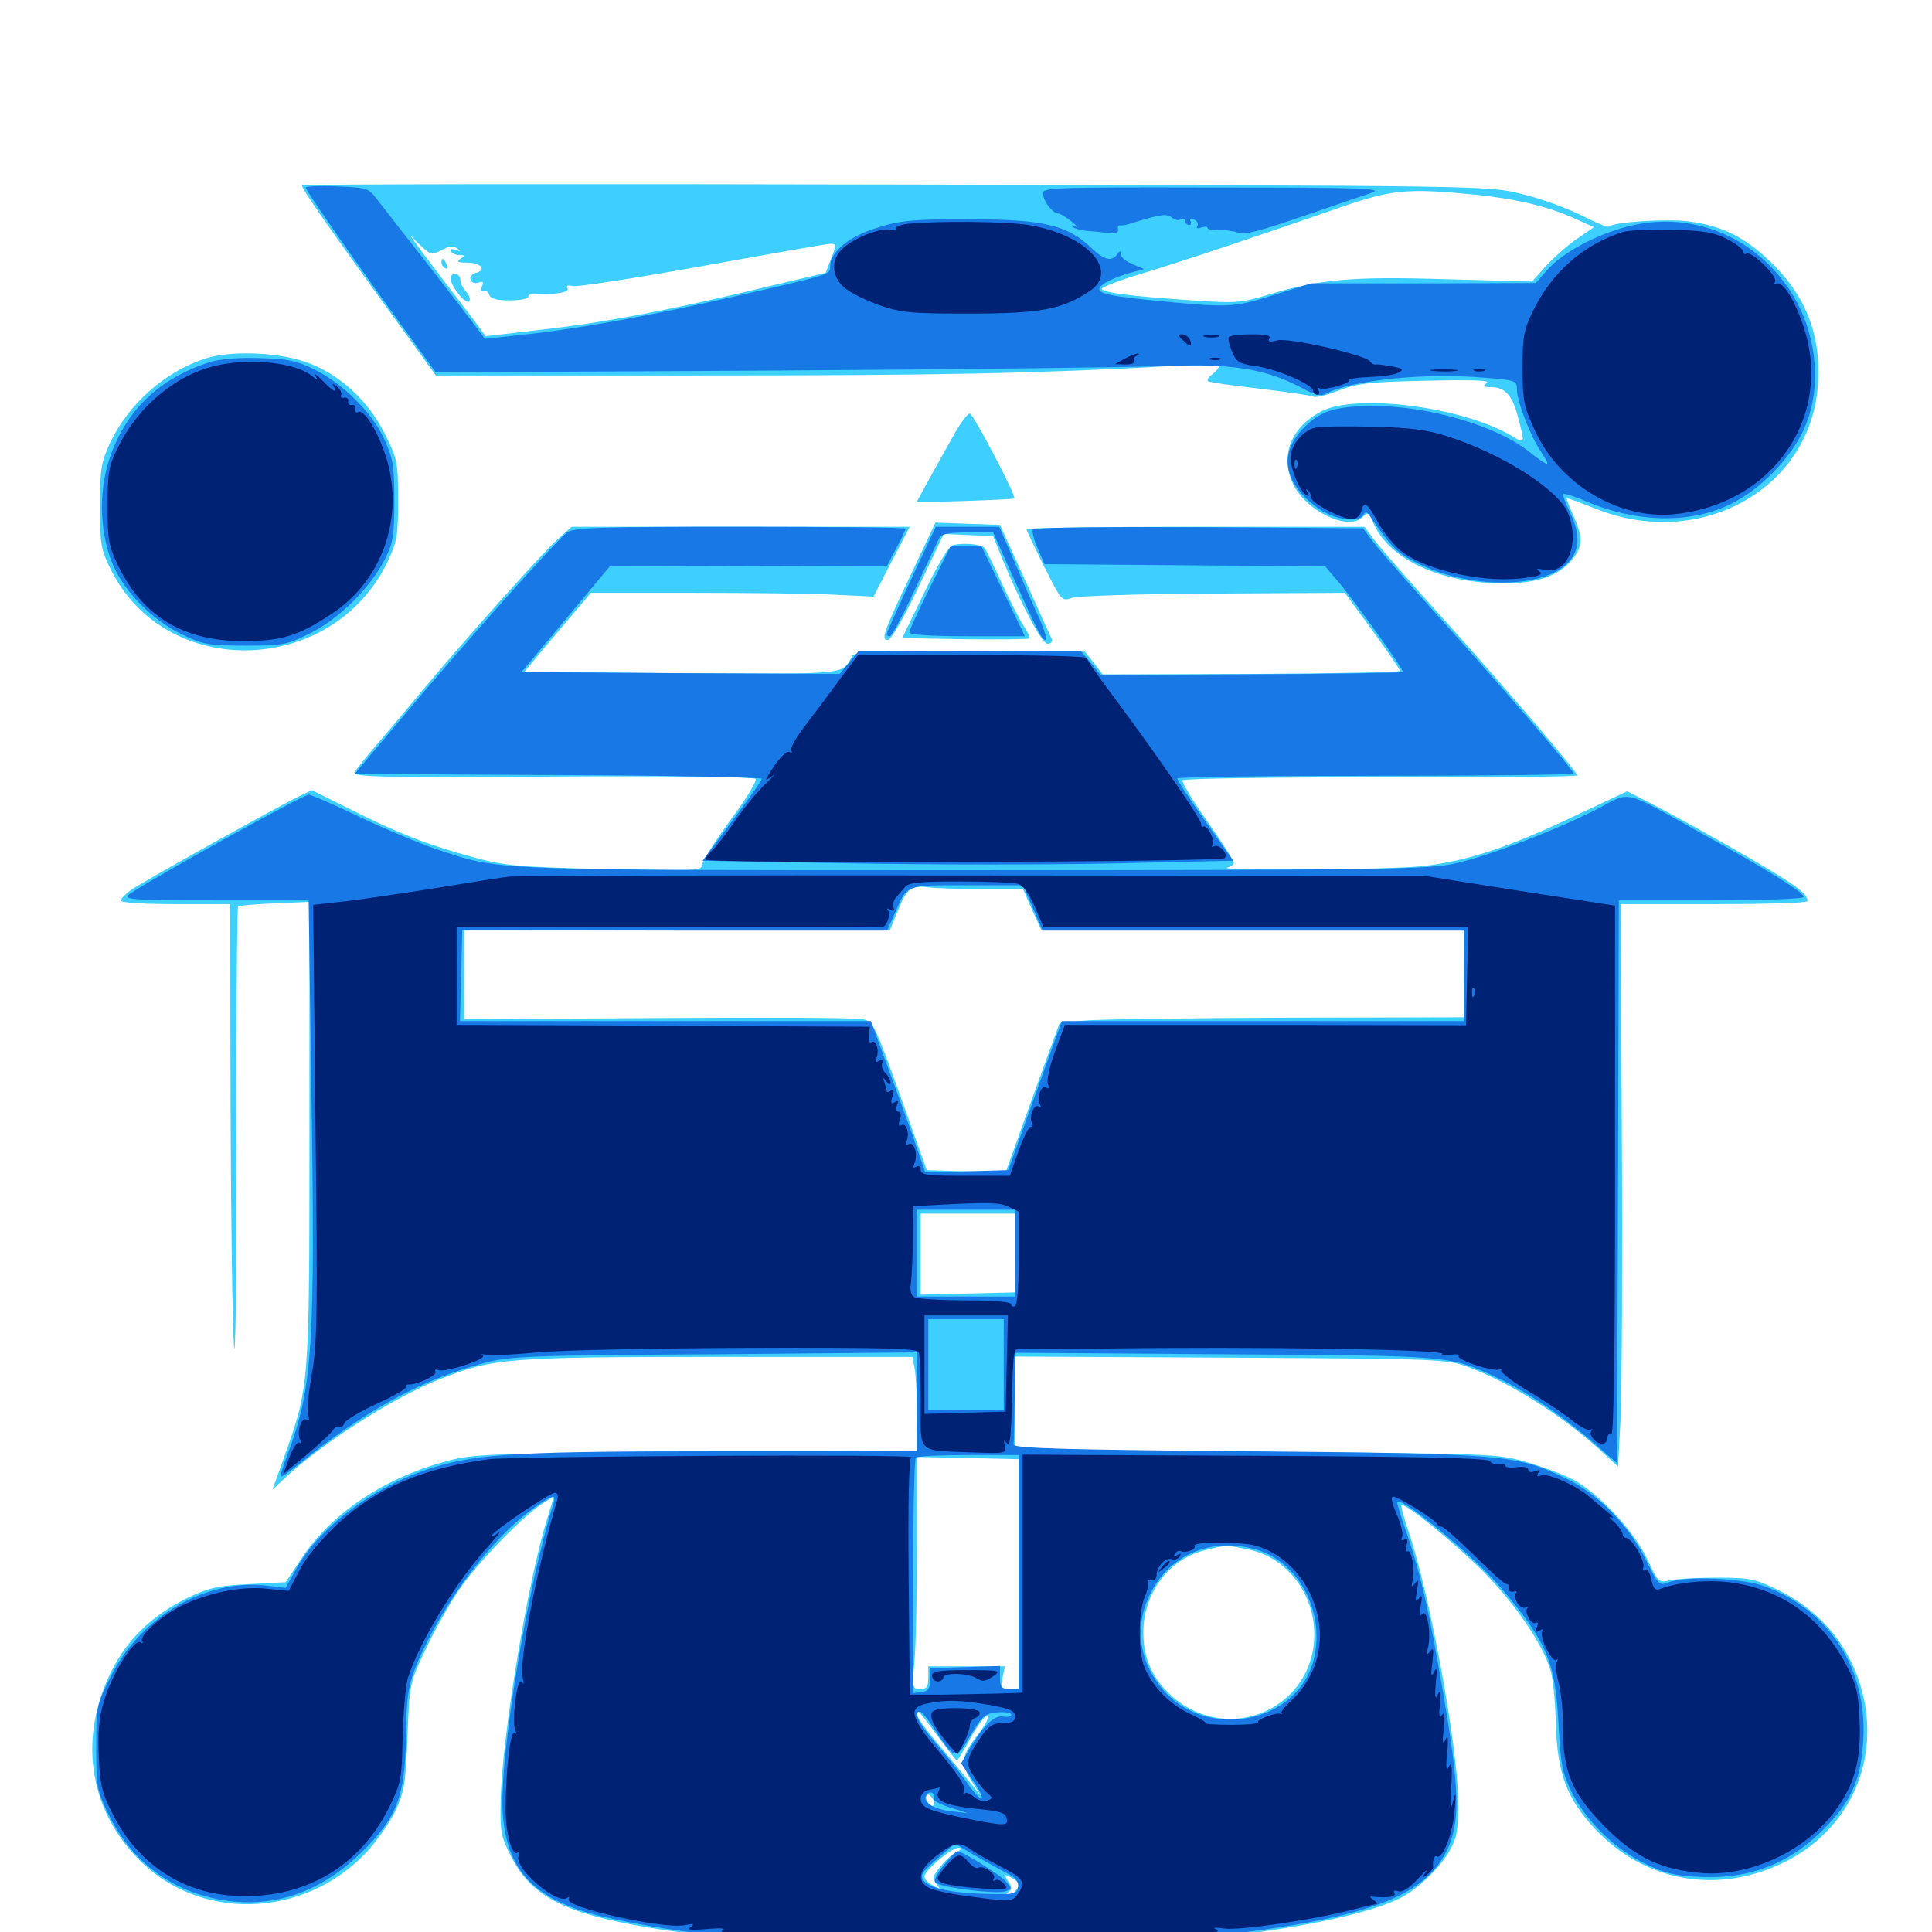 <svg xmlns="http://www.w3.org/2000/svg" viewBox="0 -1000 1000 1000">
	<path fill="#3ccfff" d="M156.25 -904.102C156.25 -901.953 169.922 -882.422 222.461 -809.961L225.586 -805.664H362.305C486.133 -805.664 534.961 -806.641 607.031 -810.547C620.117 -811.328 630.859 -811.133 630.859 -810.352C630.859 -809.57 629.297 -807.617 627.539 -806.25C625.586 -804.883 624.609 -803.32 625.195 -802.734C625.781 -802.148 637.891 -800.391 651.953 -798.828C666.211 -797.07 678.711 -795.312 679.688 -794.727C680.859 -793.945 686.719 -795.508 692.969 -797.852C702.539 -801.562 708.789 -802.344 738.281 -802.93C762.305 -803.516 771.68 -803.125 769.531 -801.758C767.188 -800 767.578 -799.609 771.875 -799.609C778.711 -799.609 782.617 -795.508 785.352 -785.352C789.453 -769.922 789.648 -770.117 782.422 -774.414C756.836 -789.453 702.148 -796.484 683.984 -787.109C668.164 -778.906 662.305 -764.062 669.336 -749.414C675.781 -735.742 697.266 -725.195 704.883 -732.031C708.203 -735.156 708.594 -734.961 710.742 -729.492C718.75 -710.547 745.703 -698.047 778.32 -698.047C796.094 -698.047 807.227 -702.148 814.062 -710.742C819.336 -717.383 819.336 -721.875 814.453 -733.008C812.305 -737.695 810.742 -741.797 810.938 -741.992C811.328 -742.383 817.969 -739.844 825.781 -736.719C880.469 -714.844 937.891 -747.266 941.016 -801.758C942.578 -827.148 934.375 -847.656 915.43 -865.43C902.734 -877.344 891.406 -883.008 874.609 -885.352C863.281 -886.914 834.961 -885.156 832.422 -882.617C832.031 -882.227 825.586 -884.961 818.164 -888.672C810.742 -892.383 796.875 -897.461 787.5 -899.609C770.508 -903.906 769.141 -903.906 463.477 -904.492C294.531 -904.883 156.25 -904.688 156.25 -904.102ZM763.672 -899.219C784.766 -897.07 801.367 -893.164 815.43 -886.719L825 -882.422L816.211 -876.367C811.328 -873.047 804.102 -866.602 800.195 -862.305L792.969 -854.297L748.438 -855.469C700 -857.031 683.008 -855.469 656.445 -847.461C642.188 -843.164 639.258 -842.969 616.992 -844.531C584.961 -846.68 570.312 -848.633 570.312 -850.586C570.312 -851.367 579.297 -854.883 590.43 -858.203C612.305 -864.844 653.125 -878.516 692.383 -892.188C720.312 -901.953 727.93 -902.734 763.672 -899.219ZM223.242 -868.75C224.609 -868.75 227.344 -869.727 229.688 -871.094C232.422 -872.656 234.57 -872.852 236.523 -871.484C238.672 -869.922 238.477 -869.727 235.742 -870.703C233.594 -871.289 232.617 -871.094 233.398 -869.922C233.984 -868.75 236.133 -867.969 237.891 -867.969C240.82 -867.969 240.82 -867.578 238.281 -866.016C236.133 -864.648 236.914 -864.062 241.602 -864.062C248.828 -864.062 252.148 -860.352 246.484 -858.789C244.141 -858.203 242.969 -856.641 243.555 -855.273C243.945 -853.711 245.898 -853.125 247.656 -853.711C250 -854.688 250.391 -854.102 249.414 -851.562C248.633 -849.609 248.828 -848.633 250 -849.414C251.172 -850 252.539 -849.219 253.125 -847.656C253.906 -845.312 257.031 -844.531 263.867 -844.531C269.141 -844.531 273.438 -845.312 273.438 -846.484C273.438 -847.461 275 -848.242 276.953 -848.047C286.719 -847.266 295.117 -848.633 293.75 -850.781C292.773 -852.148 293.75 -852.539 296.484 -851.953C298.828 -851.367 328.906 -856.055 363.672 -862.305C398.242 -868.555 428.125 -873.828 429.883 -873.828C433.008 -873.828 433.008 -873.242 430.273 -866.406L427.344 -858.789L396.875 -851.562C348.438 -839.844 313.867 -833.203 281.445 -829.492L251.367 -825.977L247.266 -831.641C244.922 -834.766 234.961 -847.852 225 -860.938C215.039 -873.828 210.156 -881.055 213.867 -876.758C217.773 -872.461 222.07 -868.945 223.242 -868.75ZM228.516 -864.258C228.516 -863.086 229.297 -861.719 230.469 -861.133C231.641 -860.547 231.836 -861.328 231.25 -862.891C229.883 -866.406 228.516 -866.992 228.516 -864.258ZM233.203 -855.664C233.789 -850.977 241.602 -841.797 242.969 -844.141C243.555 -845.312 242.773 -847.461 241.211 -849.023C239.648 -850.781 238.281 -853.516 238.281 -855.078C238.281 -856.836 237.109 -858.203 235.547 -858.203C233.984 -858.203 233.008 -857.031 233.203 -855.664ZM106.445 -814.453C85.547 -807.812 66.602 -791.016 57.031 -770.898C52.344 -760.742 51.758 -757.422 51.758 -738.086C51.758 -718.555 52.148 -715.625 57.227 -705.469C85.547 -647.852 171.484 -649.805 200.391 -708.789C205.469 -719.531 206.055 -722.266 206.055 -741.016C206.055 -760.352 205.664 -762.5 199.609 -774.609C190.82 -792.773 174.805 -807.227 157.422 -812.891C142.578 -817.773 119.141 -818.555 106.445 -814.453ZM495.312 -777.734C488.086 -765.039 474.609 -740.625 474.609 -740.43C474.609 -739.648 524.414 -741.406 525 -741.992C526.172 -743.164 503.711 -785.938 501.953 -785.938C500.977 -785.938 498.047 -782.227 495.312 -777.734ZM471.875 -703.516C457.031 -672.266 455.859 -668.75 459.57 -668.75C461.133 -668.75 467.773 -680.078 475.391 -696.094L488.477 -723.633L501.367 -723.047L514.062 -722.461L518.359 -711.719C528.516 -687.109 539.258 -666.797 542.188 -666.797C543.945 -666.797 544.922 -667.773 544.336 -669.336C543.75 -670.508 537.5 -684.375 530.469 -700L517.578 -728.32L500.977 -728.906L484.18 -729.492ZM288.672 -720.898C281.055 -714.258 240.039 -668.359 217.578 -641.406C209.961 -632.227 199.609 -619.922 194.531 -614.062C189.453 -608.203 184.57 -601.953 183.594 -600.391C182.227 -597.852 193.945 -597.461 285.547 -598.047C343.945 -598.438 390.039 -597.852 391.016 -596.875C391.992 -595.898 386.523 -586.914 377.93 -575.391C369.922 -564.258 363.281 -553.906 363.281 -552.148C363.281 -549.219 358.594 -549.219 313.086 -550.195C267.773 -551.172 260.938 -551.953 245.117 -556.25C221.289 -562.695 205.859 -568.75 181.836 -580.859L161.328 -591.016L154.492 -587.695C143.945 -582.617 74.023 -543.75 67.969 -539.453C64.844 -537.305 62.5 -534.766 62.5 -533.789C62.5 -532.812 74.609 -532.031 90.82 -532.031H119.141L119.336 -427.148C119.531 -369.336 120.312 -313.672 121.094 -303.516C121.875 -292.969 122.461 -337.695 122.461 -407.422C122.266 -474.805 122.656 -530.273 123.242 -530.859C123.633 -531.25 132.227 -532.031 142.188 -532.422L160.156 -533.203V-414.062C160.156 -282.227 160.156 -282.422 146.875 -245.312L141.016 -228.906L147.266 -234.766C166.016 -252.539 203.516 -276.562 227.148 -285.938C255.273 -297.07 261.914 -297.656 372.07 -297.656H472.266L473.438 -291.602C474.023 -288.281 474.609 -277.344 474.609 -267.188V-249.023L359.961 -248.438C249.219 -247.656 244.531 -247.461 229.883 -243.359C198.047 -234.57 171.094 -216.211 156.055 -193.359L147.852 -181.055L129.102 -180.078C113.086 -179.297 108.398 -178.32 97.266 -173.047C78.906 -164.062 66.016 -151.758 57.617 -134.961C40.82 -100.977 45.703 -65.039 70.508 -38.867C102.148 -5.273 156.641 -6.445 189.453 -41.016C194.922 -46.875 201.758 -56.641 204.688 -62.695C209.375 -72.852 209.961 -77.148 210.938 -101.367C211.914 -128.516 212.109 -128.906 220.117 -145.898C224.609 -155.469 232.227 -169.141 237.109 -176.367C246.289 -190.234 270.312 -215.039 280.664 -221.68L286.719 -225.586L283.203 -213.867C273.242 -182.422 259.766 -100.391 259.18 -68.945C258.789 -51.758 259.18 -49.414 264.648 -38.867C272.07 -24.219 282.812 -16.016 302.344 -9.766C330.469 -0.977 385.156 5.664 459.375 8.984C560.156 13.672 689.453 0.586 725.195 -17.773C733.984 -22.266 746.094 -33.984 750.586 -42.578C754.297 -49.219 754.883 -53.516 754.688 -69.141C754.297 -97.461 740.039 -174.609 729.492 -206.055C726.758 -213.867 725 -220.508 725.391 -220.898C726.953 -222.461 752.344 -201.953 767.773 -186.523C784.18 -169.922 798.242 -149.414 802.539 -135.547C803.711 -131.641 805.078 -119.336 805.273 -108.203C806.055 -82.031 810.742 -69.531 825.195 -53.711C850.977 -25.977 888.867 -19.141 923.242 -35.938C954.688 -51.367 971.094 -83.398 965.43 -117.188C960.742 -143.75 945.117 -164.648 920.898 -176.758C908.398 -182.812 906.055 -183.398 888.672 -183.398C878.516 -183.398 867.578 -182.812 864.258 -182.031C858.594 -180.664 858.203 -181.055 852.734 -192.773C845.898 -207.422 827.93 -226.562 814.648 -233.984C809.375 -236.719 798.047 -241.016 789.648 -243.359C774.805 -247.656 770.898 -247.656 650 -248.438L525.391 -249.023V-273.438V-297.852L637.305 -297.266C747.266 -296.68 749.219 -296.484 760.547 -292.188C782.031 -284.18 809.57 -266.602 829.102 -248.633L837.5 -240.82L838.867 -266.797C839.453 -281.055 839.844 -346.68 839.453 -412.5L838.867 -532.031H887.305C913.867 -532.031 935.547 -532.617 935.547 -533.594C935.547 -536.523 932.227 -539.648 921.875 -546.094C909.766 -553.906 867.383 -577.734 852.148 -585.352L842.188 -590.43L816.016 -578.125C780.469 -561.133 758.398 -553.906 734.961 -551.562C716.211 -549.805 628.516 -549.219 635.352 -550.977C637.109 -551.367 638.672 -552.539 638.672 -553.516C638.672 -554.492 632.422 -564.062 624.805 -575C617.188 -585.742 611.523 -595.312 612.109 -596.094C612.695 -597.07 658.789 -597.656 714.844 -597.656C770.703 -597.461 816.406 -598.047 816.406 -598.633C816.406 -600.391 781.25 -641.602 748.828 -677.734C731.641 -696.68 715.234 -715.625 711.914 -719.727L706.25 -727.344H618.75C570.703 -727.344 531.25 -726.758 531.25 -726.172C531.25 -725.586 535.352 -716.992 540.43 -706.836C549.219 -689.258 549.609 -688.672 554.492 -690.43C557.031 -691.602 590.039 -692.578 627.734 -692.773L696.094 -693.164L710.352 -673.633C718.164 -662.891 724.609 -653.516 724.609 -652.734C724.609 -652.148 690.039 -651.367 647.656 -651.172L570.703 -650.977L566.211 -656.836L561.523 -662.695L502.148 -663.086C454.102 -663.281 442.383 -662.695 441.211 -660.547C435.352 -650.586 441.211 -651.172 352.93 -651.562L271.289 -652.148L288.477 -672.656L305.859 -693.164H358.398C387.5 -693.164 420.312 -692.773 431.641 -692.188L452.148 -691.211L461.523 -709.375L470.898 -727.344H383.398H295.898ZM584.57 -550.195C606.25 -550.391 588.477 -550.586 544.922 -550.586C501.367 -550.586 483.594 -550.391 505.469 -550.195C527.148 -549.805 562.695 -549.805 584.57 -550.195ZM508.203 -539.844H529.492L534.18 -529.102L539.062 -518.359H648.438H757.812V-495.898V-473.438L665.625 -473.242C614.844 -473.047 567.578 -472.461 560.742 -471.68L548.438 -470.508L534.375 -431.836L520.508 -393.164L500.195 -393.75L479.688 -394.336L466.016 -432.812C452.539 -470.117 451.953 -471.484 446.289 -472.461C443.164 -473.242 395.312 -473.438 340.234 -473.047L240.234 -472.461V-495.508V-518.359H350.391H460.547L464.844 -528.906C469.336 -540.234 471.875 -541.992 481.25 -540.625C484.375 -540.234 496.484 -539.844 508.203 -539.844ZM525.391 -351.562V-331.055L500.977 -330.469L476.562 -329.883V-350.977V-371.875H500.977H525.391ZM527.344 -185.156V-125.781H522.461C518.164 -125.781 517.773 -126.367 518.945 -131.641L520.117 -137.5H500.195H480.469V-131.641C480.469 -126.953 479.688 -125.781 476.367 -125.781C472.266 -125.781 472.07 -126.367 473.242 -139.062C474.023 -146.289 474.609 -173.242 474.609 -199.023V-245.898L500.977 -245.312L527.344 -244.727ZM646.68 -197.852C666.016 -193.75 680.273 -175.195 680.273 -154.102C680.273 -116.016 636.523 -96.484 607.227 -121.484C596.875 -130.469 591.797 -141.211 591.797 -155.078C591.797 -175 604.492 -192.383 622.461 -197.266C634.375 -200.391 634.57 -200.391 646.68 -197.852ZM485.352 -101.367C490.625 -94.336 494.922 -88.672 495.312 -88.672C495.703 -88.672 498.828 -93.945 502.344 -100.391C505.859 -106.836 509.961 -112.109 511.133 -112.109C512.5 -112.109 510.547 -108.203 507.031 -103.32C497.266 -90.82 496.875 -87.891 502.734 -78.32L508.008 -70.117L502.539 -76.758C499.609 -80.469 491.992 -89.453 485.938 -96.875C475.977 -108.594 472.656 -114.062 475.391 -114.062C475.781 -114.062 480.273 -108.398 485.352 -101.367ZM483.203 -68.164C483.789 -66.602 483.398 -65.234 482.617 -65.234C481.641 -65.234 480.469 -66.602 479.688 -68.164C479.102 -69.727 479.492 -71.094 480.273 -71.094C481.25 -71.094 482.422 -69.727 483.203 -68.164ZM518.555 -59.375C520.117 -56.836 513.672 -56.836 509.766 -59.375C507.422 -60.938 508.008 -61.328 512.109 -61.328C515.039 -61.328 517.969 -60.547 518.555 -59.375ZM495.117 -41.406C492.969 -40.43 489.062 -36.914 486.719 -33.789C482.617 -28.906 482.422 -27.539 484.766 -24.805C487.109 -21.875 486.914 -21.875 483.008 -24.023C480.469 -25.195 478.516 -27.344 478.516 -28.711C478.516 -31.836 492.383 -43.555 496.094 -43.555C498.047 -43.555 497.852 -42.773 495.117 -41.406ZM527.344 -24.609C527.344 -22.266 523.047 -18.359 520.703 -18.359C519.531 -18.359 519.922 -19.336 521.484 -20.312C524.023 -21.875 524.023 -22.852 521.875 -26.172C519.531 -30.078 519.727 -30.078 523.438 -28.125C525.586 -26.953 527.344 -25.391 527.344 -24.609ZM493.555 -717.969C491.211 -717.578 485.938 -708.984 478.516 -693.555L466.992 -669.727L499.414 -669.141C517.188 -668.945 532.227 -669.141 532.812 -669.531C533.203 -670.117 532.031 -672.852 529.883 -675.977C527.93 -678.906 522.852 -688.867 518.555 -698.047C514.453 -707.227 510.352 -715.43 509.57 -716.406C507.812 -718.359 499.219 -719.141 493.555 -717.969Z"/>
	<path fill="#1878e5" d="M158.203 -902.93C158.203 -901.562 183.398 -865.234 208.984 -830.078L225.586 -807.227L401.367 -808.203C498.047 -808.789 589.648 -809.961 605.078 -810.547C636.914 -811.914 655.078 -808.984 672.656 -799.805C680.469 -795.508 683.789 -794.727 686.523 -796.289C699.023 -803.125 737.5 -807.227 768.164 -804.492C784.375 -803.32 785.156 -802.93 785.156 -798.438C785.156 -792.188 792.188 -774.023 798.047 -765.43C803.125 -757.812 801.953 -758.008 790.625 -766.797C774.023 -779.688 739.844 -789.648 711.914 -789.844C692.383 -789.844 684.375 -787.695 676.172 -779.883C661.523 -766.211 663.672 -750.391 682.031 -737.109C690.43 -730.859 703.711 -729.102 705.859 -733.789C706.641 -735.352 707.617 -735.156 709.375 -732.422C720.703 -716.016 723.242 -713.672 734.766 -708.008C757.227 -697.07 787.891 -695.312 804.883 -703.906C817.188 -710.352 819.727 -720.898 812.305 -735.352C810.156 -739.844 808.789 -743.75 809.18 -744.336C809.766 -744.727 815.43 -742.969 821.68 -740.234C847.656 -729.297 875.586 -728.906 896.094 -739.258C910.352 -746.289 925.586 -761.523 932.617 -775.586C943.75 -797.266 941.016 -827.734 926.367 -849.805C908.789 -876.172 879.688 -889.258 849.023 -884.18C830.859 -881.055 809.375 -870.312 800.391 -859.766L794.922 -853.516L736.914 -853.32H678.711L659.18 -847.266C638.086 -840.625 636.133 -840.625 594.531 -844.727C569.727 -847.266 565.43 -848.828 571.289 -853.125C573.438 -854.688 579.102 -857.031 583.594 -858.398L592.188 -860.742L586.133 -863.281C582.812 -864.648 580.078 -866.992 580.078 -868.359C580.078 -870.117 579.492 -870.312 578.516 -868.75C575.586 -864.258 571.68 -865.234 564.648 -871.875C552.344 -883.594 539.844 -886.523 500.977 -886.523C472.07 -886.523 466.016 -885.938 453.711 -882.031C439.258 -877.539 429.688 -869.531 429.688 -862.109C429.688 -857.812 430.078 -858.008 380.859 -846.68C337.5 -836.719 299.805 -829.883 272.461 -826.953L250.977 -824.609L247.07 -829.883C244.922 -832.812 233.008 -848.242 220.703 -864.062C208.398 -879.883 196.484 -895.117 194.336 -897.852C190.82 -902.539 189.062 -902.93 174.414 -903.516C165.43 -903.906 158.203 -903.516 158.203 -902.93ZM539.844 -899.805C540.039 -895.703 544.922 -889.453 547.852 -889.453C548.828 -889.453 551.953 -887.5 554.688 -885.352C557.422 -883.203 558.203 -882.031 556.641 -882.812C555.078 -883.594 554.297 -883.594 555.078 -882.617C555.859 -881.836 559.375 -880.859 562.891 -880.469C566.406 -880.273 571.484 -879.688 574.219 -879.297C577.344 -878.906 578.906 -879.688 578.711 -881.055C578.32 -882.422 578.711 -883.398 579.688 -883.398C580.469 -883.203 581.641 -883.398 582.617 -883.594C583.398 -883.789 584.57 -884.18 585.547 -884.375C586.328 -884.766 590.625 -885.938 595.312 -887.305C601.758 -889.062 604.492 -889.062 606.445 -887.5C608.008 -886.133 610.156 -885.742 611.328 -886.523C612.305 -887.109 613.281 -886.719 613.281 -885.742C613.281 -884.57 614.258 -883.594 615.43 -883.594C616.406 -883.594 616.797 -884.375 616.211 -885.547C615.625 -886.719 616.406 -886.914 617.969 -886.328C619.727 -885.742 620.508 -884.18 619.727 -883.008C618.945 -881.836 619.727 -881.445 621.68 -882.227C623.633 -882.812 625 -882.812 625 -882.031C625 -881.25 627.93 -880.859 631.25 -880.859C634.766 -881.055 639.258 -880.273 641.016 -879.492C643.359 -878.125 652.93 -880.664 673.242 -887.695C689.062 -893.164 705.664 -898.828 709.961 -900.195C716.602 -902.539 705.469 -902.93 628.711 -902.93C545.508 -903.125 539.453 -902.93 539.844 -899.805ZM108.398 -812.5C82.031 -803.906 65.039 -787.5 56.641 -762.5C50.586 -744.336 51.758 -721.289 59.57 -705.273C66.406 -691.406 80.469 -677.93 95.312 -671.094C105.078 -666.406 108.789 -665.82 126.953 -665.82C146.289 -665.82 148.438 -666.211 160.547 -672.266C175.391 -679.492 191.992 -696.094 199.414 -710.938C203.516 -719.141 204.102 -723.242 204.102 -741.016C204.102 -759.18 203.32 -762.891 198.828 -772.852C192.383 -786.719 177.539 -801.367 162.695 -808.789C153.125 -813.477 148.633 -814.258 133.789 -814.648C123.242 -815.039 113.086 -814.062 108.398 -812.5ZM293.555 -724.414C288.281 -720.703 238.867 -665.234 207.422 -627.734L183.594 -599.414L289.062 -598.828C347.07 -598.633 394.531 -597.656 394.336 -596.875C394.336 -596.094 387.5 -586.328 378.906 -575L363.672 -554.492L440.82 -553.125C483.203 -552.344 545.117 -552.344 578.125 -553.125L638.281 -554.492L623.828 -575C615.82 -586.328 609.375 -596.094 609.375 -597.07C609.375 -597.852 655.469 -598.438 711.914 -598.438C768.359 -598.438 814.453 -599.023 814.453 -599.609C814.453 -601.367 777.344 -644.531 744.922 -680.469C728.906 -698.242 713.477 -715.82 710.547 -719.727L705.469 -726.562L620.508 -727.148C573.828 -727.344 535.156 -726.953 534.57 -725.977C533.984 -725 535.156 -720.508 537.109 -716.211L540.625 -708.008L613.281 -707.422L685.938 -706.836L692.578 -699.023C701.562 -688.477 726.953 -652.93 726.172 -652.148C725.781 -651.758 690.43 -651.172 647.656 -650.977L569.727 -650.586L564.648 -656.836L559.57 -662.891H501.953H444.336L439.453 -657.031L434.57 -651.172L352.344 -651.562L269.922 -652.148L292.773 -679.492L315.625 -706.836L387.305 -707.031L459.18 -707.227L463.867 -716.211C466.602 -721.094 468.75 -725.781 468.75 -726.367C468.75 -726.953 430.273 -727.344 383.203 -727.344C310.156 -727.344 297.07 -726.953 293.555 -724.414ZM476.367 -710.352C464.844 -685.742 458.984 -672.656 458.984 -671.68C458.984 -671.094 459.766 -670.703 460.547 -670.703C461.523 -670.703 467.383 -681.445 473.438 -694.727C479.688 -707.812 485.352 -719.922 486.133 -721.484C487.305 -723.633 491.211 -724.414 500.781 -724.414H514.062L523.242 -703.906C536.914 -673.633 539.258 -668.75 541.211 -668.75C542.188 -668.75 540.625 -673.828 537.891 -680.078C534.961 -686.133 529.297 -699.414 525 -709.375L517.188 -727.344H500.781H484.375ZM481.445 -696.094C475.586 -684.375 470.703 -673.828 470.703 -672.656C470.703 -671.484 481.641 -670.703 500.586 -670.703H530.469L519.141 -694.141L507.812 -717.578H500H492.188ZM113.281 -564.062C89.062 -550.586 67.969 -538.281 66.406 -536.719C64.062 -534.375 69.922 -533.984 111.719 -533.984H159.766L161.133 -438.867C163.281 -303.32 161.914 -281.641 148.633 -246.68C146.484 -241.016 144.922 -236.133 145.312 -235.742C145.703 -235.352 150.781 -238.867 156.445 -243.555C190.43 -270.703 218.359 -285.938 250 -294.336C263.672 -298.047 272.266 -298.438 369.727 -299.023L474.609 -300V-274.414V-248.828H374.609C270.312 -248.828 248.438 -247.656 225.586 -240.82C195.312 -231.836 166.211 -210.547 153.711 -188.672L147.852 -178.125L139.648 -179.102C107.617 -183.594 72.852 -163.672 57.227 -132.031C50 -117.578 49.805 -116.602 49.805 -95.508C49.805 -75 50.195 -73.242 56.25 -60.742C68.359 -36.133 89.062 -20.703 116.016 -16.406C142.383 -12.305 166.602 -20.898 187.695 -41.797C205.664 -59.57 209.57 -70.117 210.156 -101.367C210.352 -125.977 211.719 -131.445 221.68 -151.367C235.547 -178.711 258.203 -207.031 276.758 -219.727C286.133 -226.367 287.891 -226.758 286.523 -221.875C273.047 -179.492 258.594 -91.211 260.156 -62.305C261.914 -31.641 276.953 -16.016 312.695 -7.812C389.648 10.156 534.57 13.867 637.695 0.977C709.57 -8.008 737.109 -18.75 748.828 -41.992C755.859 -56.445 755.664 -73.047 747.07 -123.047C739.844 -166.016 734.961 -187.109 727.344 -208.594C724.805 -216.016 722.852 -222.461 723.242 -222.656C725.781 -225.195 763.477 -193.945 776.758 -178.32C800.391 -150.586 805.078 -139.844 806.641 -108.203C807.812 -86.719 808.594 -82.422 813.477 -72.461C820.898 -57.617 835.547 -43.164 851.172 -35.547C861.328 -30.469 866.602 -29.102 879.688 -28.516C906.641 -27.148 928.32 -36.133 946.875 -56.25C958.984 -69.336 963.477 -80.469 964.453 -99.805C966.406 -135.938 947.266 -166.016 914.062 -178.711C902.344 -183.203 872.461 -184.57 863.281 -180.859C858.789 -179.102 858.203 -179.883 851.953 -192.578C843.359 -210.156 827.148 -226.758 810.547 -234.766C784.766 -247.07 779.492 -247.656 645.508 -248.828C550.391 -249.609 524.414 -250.391 524.609 -252.344C524.805 -253.516 525 -264.844 525.195 -277.344L525.391 -299.805L634.375 -299.023C751.953 -298.242 749.805 -298.438 774.414 -287.109C789.062 -280.469 808.398 -267.383 824.219 -253.711L836.914 -242.773L837.5 -388.281L837.891 -533.984H885.742C913.281 -533.984 933.594 -534.766 933.594 -535.742C933.594 -538.086 915.82 -549.219 880.859 -568.555C839.258 -591.797 844.531 -590.625 826.758 -581.25C804.492 -569.922 768.945 -556.25 751.562 -552.734C738.281 -550 708.789 -549.609 502.539 -549.609C248.438 -549.609 260.156 -549.219 225.586 -560.547C216.992 -563.477 199.219 -570.898 186.133 -577.148C172.852 -583.594 160.938 -588.672 159.766 -588.672C158.398 -588.672 137.5 -577.539 113.281 -564.062ZM534.57 -530.078L539.648 -518.359H648.828H757.812V-494.922V-471.484H653.711H549.609L535.742 -433.008L521.875 -394.336L500.391 -393.75L478.906 -393.164L475 -404.492C473.047 -410.742 466.602 -428.32 460.938 -443.75L450.781 -471.484H344.336H238.086L238.672 -494.922L239.258 -518.555L349.219 -518.359H459.18L463.281 -527.539C469.727 -542.383 468.164 -541.797 500.391 -541.797H529.492ZM525.391 -351.367V-328.906H500H474.609V-351.367V-373.828H500H525.391ZM519.531 -293.75V-270.312H500H480.469V-293.75V-317.188H500H519.531ZM527.344 -186.328V-125.781H522.461C518.359 -125.781 517.578 -126.758 517.578 -131.641V-137.695L499.609 -137.109L481.641 -136.523L481.445 -130.664C481.445 -126.172 480.469 -124.609 477.148 -124.219L472.656 -123.633V-183.984C472.656 -217.188 473.242 -244.922 474.023 -245.508C474.609 -246.289 486.914 -246.875 501.367 -246.875H527.344ZM650.586 -197.852C673.242 -191.016 686.719 -163.672 679.492 -139.258C669.531 -106.445 621.68 -99.219 600.195 -127.539C588.477 -142.773 587.305 -161.328 596.875 -177.93C607.617 -196.484 628.711 -204.297 650.586 -197.852ZM483.984 -104.492C494.141 -88.867 494.922 -88.867 502.344 -101.758C508.398 -111.914 509.766 -113.086 516.211 -113.672C520.117 -114.062 523.438 -113.477 523.438 -112.5C523.438 -111.523 521.484 -111.133 519.141 -111.523C514.453 -112.305 508.789 -106.641 500.977 -93.359L497.461 -87.305L503.711 -78.125C507.227 -73.242 508.984 -69.141 508.008 -69.141C506.836 -69.141 503.32 -73.047 500.195 -77.734C496.875 -82.422 489.844 -91.406 484.375 -97.656C475.195 -108.398 472.461 -114.062 476.172 -114.062C477.148 -114.062 480.664 -109.766 483.984 -104.492ZM483.398 -69.141C482.812 -68.164 486.523 -66.016 491.602 -64.453L500.977 -61.523L492.188 -62.5C482.812 -63.672 477.148 -67.383 479.492 -70.898C480.078 -72.07 481.641 -72.656 482.617 -71.875C483.594 -71.289 483.984 -70.117 483.398 -69.141ZM519.531 -59.18C519.531 -61.719 515.234 -62.695 508.789 -61.328C502.93 -60.156 502.93 -60.156 507.812 -58.789C514.648 -57.031 519.531 -57.031 519.531 -59.18ZM521.094 -30.469C525.586 -28.32 527.344 -26.172 526.953 -23.242C526.367 -19.727 525.195 -19.336 510.742 -19.727C486.719 -20.117 473.633 -24.805 478.125 -31.25C478.906 -32.227 482.812 -35.938 486.914 -39.453L494.336 -45.703L504.492 -39.648C510.156 -36.523 517.578 -32.227 521.094 -30.469ZM488.477 -34.57C484.961 -30.273 483.203 -26.562 484.18 -25.586C486.719 -23.047 516.211 -19.336 520.508 -21.094C523.828 -22.266 523.828 -22.461 520.508 -26.367C517.188 -29.883 498.047 -41.797 495.508 -41.797C494.922 -41.797 491.797 -38.477 488.477 -34.57Z"/>
	<path fill="#002274" d="M470.117 -884.18C466.211 -883.789 463.281 -882.617 463.867 -881.641C464.453 -880.859 463.086 -880.469 460.938 -881.055C456.055 -882.422 441.797 -876.758 436.133 -871.289C430.078 -865.82 430.273 -857.227 436.719 -851.367C439.453 -848.828 447.656 -844.727 454.688 -842.188C466.406 -838.086 471.289 -837.695 501.953 -837.695C538.477 -837.695 549.805 -839.844 563.867 -849.219C579.883 -859.766 562.5 -878.711 532.031 -883.594C520.898 -885.352 485.547 -885.742 470.117 -884.18ZM839.844 -879.883C819.336 -873.242 803.516 -859.18 793.75 -839.648C788.672 -829.297 788.086 -825.977 788.086 -809.375C788.086 -792.383 788.672 -789.648 794.727 -776.562C807.617 -749.219 837.695 -731.25 866.016 -733.789C917.578 -738.672 949.219 -784.375 933.398 -831.25C928.711 -845.312 922.461 -854.883 919.531 -853.125C918.164 -852.344 917.969 -852.734 918.75 -854.102C920.508 -856.641 906.641 -870.312 903.906 -868.75C903.125 -868.164 902.344 -868.555 902.344 -869.727C902.344 -870.898 898.633 -873.828 894.141 -876.172C887.305 -879.688 882.031 -880.664 865.234 -881.055C853.906 -881.25 842.578 -880.859 839.844 -879.883ZM612.109 -824.023C613.672 -822.461 615.43 -821.094 616.016 -821.094C616.602 -821.094 616.602 -822.461 616.016 -824.023C615.234 -825.586 613.477 -826.953 611.914 -826.953C609.57 -826.953 609.57 -826.562 612.109 -824.023ZM623.633 -825.586C621.68 -826.172 623.242 -826.562 626.953 -826.562C630.664 -826.562 632.227 -826.172 630.469 -825.586C628.516 -825.195 625.391 -825.195 623.633 -825.586ZM635.938 -825.391C635.547 -824.609 636.328 -821.289 637.695 -817.969C639.844 -812.695 641.406 -811.719 649.609 -810.547C660.352 -809.18 679.688 -800.977 679.688 -797.656C679.688 -796.68 680.664 -795.703 681.836 -795.703C682.812 -795.703 683.203 -796.68 682.422 -798.047C681.641 -799.219 681.836 -799.609 683.008 -799.023C685.156 -797.656 699.414 -801.562 698.438 -803.32C698.047 -803.906 702.93 -804.688 709.18 -804.883C715.625 -805.078 722.266 -806.055 724.023 -807.227C726.758 -808.789 726.172 -809.18 720.703 -810.352C716.992 -810.938 713.086 -811.523 712.109 -811.328C711.133 -811.133 709.766 -811.914 709.18 -812.891C707.227 -816.211 666.992 -825.391 661.133 -823.828C657.227 -822.852 656.055 -823.047 657.031 -824.805C658.008 -826.367 655.273 -826.953 647.656 -826.953C641.797 -826.953 636.523 -826.367 635.938 -825.391ZM709.57 -806.055C710.742 -806.641 709.766 -807.031 707.031 -807.031C704.297 -807.031 703.32 -806.641 704.688 -806.055C705.859 -805.664 708.203 -805.664 709.57 -806.055ZM582.031 -814.258L577.148 -811.523L582.617 -811.328C585.742 -811.328 587.695 -812.109 587.109 -813.086C586.328 -814.062 587.109 -815.43 588.281 -815.82C589.648 -816.406 590.039 -816.992 588.867 -816.992C587.891 -816.992 584.766 -815.82 582.031 -814.258ZM626.562 -813.867C625.195 -814.453 626.172 -814.844 628.906 -814.844C631.641 -814.844 632.617 -814.453 631.445 -813.867C630.078 -813.477 627.734 -813.477 626.562 -813.867ZM113.672 -811.133C92.383 -807.031 71.68 -790.234 61.133 -768.555C56.25 -758.789 55.664 -755.469 55.664 -738.086C55.664 -720.508 56.25 -717.383 61.328 -706.836C74.219 -680.664 95.117 -668.164 125.977 -668.164C145.508 -668.164 154.492 -670.898 171.289 -682.031C198.633 -699.805 209.961 -733.984 199.219 -765.234C194.922 -777.93 188.086 -788.477 185.352 -786.719C184.375 -786.133 183.789 -786.719 183.984 -788.281C184.375 -789.648 183.398 -790.625 182.227 -790.43C180.859 -790.039 179.883 -791.016 180.273 -792.383C180.469 -793.555 179.492 -794.531 178.125 -794.141C176.562 -793.945 175.977 -794.531 176.562 -795.508C177.148 -796.484 176.172 -798.438 174.414 -799.805C172.07 -801.758 171.68 -801.758 172.656 -800.195C175 -795.898 172.266 -797.461 166.797 -803.125C163.867 -806.055 162.305 -807.031 163.281 -805.469C164.648 -802.93 164.453 -802.93 161.328 -805.469C153.125 -812.109 131.445 -814.648 113.672 -811.133ZM741.797 -808.008C738.281 -808.398 740.625 -808.789 747.07 -808.789C753.516 -808.789 756.445 -808.398 753.516 -808.008C750.586 -807.617 745.312 -807.617 741.797 -808.008ZM763.281 -808.008C761.914 -808.594 762.891 -808.984 765.625 -808.984C768.359 -808.984 769.336 -808.594 768.164 -808.008C766.797 -807.617 764.453 -807.617 763.281 -808.008ZM681.25 -778.711C674.805 -777.734 667.969 -769.531 667.969 -763.086C667.969 -757.227 672.656 -745.898 675.977 -743.945C677.539 -742.773 677.93 -743.164 676.758 -745.117C675.781 -746.68 675.977 -747.266 676.953 -746.289C677.93 -745.312 678.711 -743.555 678.711 -742.383C678.711 -739.648 694.531 -731.25 699.805 -731.25C701.758 -731.25 703.906 -733.008 704.492 -735.156C706.055 -741.016 707.422 -740.039 713.477 -729.297C716.406 -724.023 721.875 -717.383 725.391 -714.648C738.867 -704.297 769.727 -697.852 790.039 -700.977C797.07 -701.953 798.828 -702.734 796.68 -704.297C794.727 -705.664 795.508 -705.859 799.414 -705.078C811.328 -702.344 817.969 -718.75 811.523 -734.57C806.445 -746.68 777.344 -765.234 749.023 -774.219C738.672 -777.539 729.492 -778.711 710.938 -779.102C697.461 -779.492 684.18 -779.297 681.25 -778.711ZM671.289 -758.203C670.703 -756.641 670.117 -757.227 670.117 -759.375C669.922 -761.523 670.508 -762.695 671.094 -761.914C671.68 -761.328 671.875 -759.57 671.289 -758.203ZM434.961 -648.828C430.078 -641.992 422.07 -631.445 417.188 -625C412.305 -618.75 408.789 -612.695 409.57 -611.523C410.156 -610.352 409.961 -610.156 408.789 -610.742C407.031 -611.914 402.148 -606.445 397.461 -598.438C395.898 -595.898 396.289 -595.898 399.609 -598.242C401.562 -599.805 400.195 -598.047 396.289 -594.336C392.383 -590.625 385.156 -582.031 380.273 -574.805C375.391 -567.773 370.117 -560.938 368.359 -559.57C366.602 -558.008 365.234 -556.055 365.234 -555.078C365.234 -552.93 631.641 -553.711 633.984 -555.859C635.938 -558.008 630.859 -563.477 628.32 -561.914C627.148 -561.328 626.953 -561.719 627.734 -562.891C629.102 -565.234 624.414 -573.828 622.656 -572.07C622.266 -571.484 621.68 -572.266 621.68 -573.633C621.68 -576.172 597.07 -611.719 573.438 -643.359C567.383 -651.367 562.5 -658.594 562.5 -659.375C562.5 -660.352 535.938 -660.938 503.32 -660.938H444.141ZM477.93 -657.617C482.031 -658.008 479.297 -658.398 471.68 -658.398C464.258 -658.398 460.938 -658.008 464.258 -657.617C467.773 -657.227 474.023 -657.227 477.93 -657.617ZM494.727 -657.617C495.898 -658.203 494.922 -658.594 492.188 -658.594C489.453 -658.594 488.477 -658.203 489.844 -657.617C491.016 -657.227 493.359 -657.227 494.727 -657.617ZM507.422 -657.617C509.18 -658.203 507.617 -658.594 503.906 -658.594C500.195 -658.594 498.633 -658.203 500.586 -657.617C502.344 -657.227 505.469 -657.227 507.422 -657.617ZM263.672 -546.289C259.961 -545.898 244.141 -543.359 228.516 -540.82C212.891 -538.281 191.602 -535.156 181.25 -533.789L162.109 -531.641L163.281 -418.945C164.453 -320.312 164.258 -304.297 161.328 -288.477C159.57 -278.516 158.789 -268.945 159.57 -267.188C160.352 -264.844 160.156 -264.258 158.594 -265.234C155.859 -266.797 153.32 -258.008 155.469 -254.492C156.25 -253.125 156.055 -252.539 154.883 -253.32C153.906 -253.906 151.562 -250.586 149.805 -245.703L146.68 -237.109L158.789 -247.07C165.43 -252.734 171.68 -258.398 172.461 -259.961C173.438 -261.328 174.805 -262.109 175.781 -261.523C176.562 -260.938 177.734 -261.914 178.32 -263.477C179.102 -265.039 186.523 -269.531 195.117 -273.438C203.711 -277.344 210.547 -281.25 209.961 -282.031C209.57 -282.617 210.352 -283.398 211.719 -283.398C216.406 -283.398 226.562 -288.281 225.391 -290.039C224.805 -291.016 225.586 -291.406 226.953 -290.82C230.664 -289.453 253.125 -296.875 249.805 -298.438C248.242 -299.023 249.219 -299.219 251.758 -298.828C254.297 -298.242 266.211 -298.828 278.125 -300C290.039 -301.172 339.062 -302.148 387.109 -302.344C458.203 -302.539 474.805 -302.148 475.586 -300C476.172 -298.438 476.562 -286.914 476.562 -274.023C476.562 -247.07 474.219 -249.414 503.125 -248.242C520.312 -247.656 520.898 -247.656 520.117 -251.562C519.336 -254.883 519.531 -255.078 521.289 -252.734C522.656 -250.586 523.438 -257.031 523.828 -276.172C524.414 -301.172 524.609 -302.539 528.32 -301.953C530.469 -301.758 549.023 -301.758 569.336 -301.953C650.391 -303.125 751.758 -301.562 746.484 -299.023C744.531 -298.242 745.898 -298.047 749.805 -298.633C753.516 -299.219 755.859 -299.023 755.078 -298.242C753.125 -296.289 773.242 -289.648 776.172 -291.211C777.344 -291.797 777.734 -291.797 776.953 -290.82C776.172 -290.039 782.422 -285.156 790.82 -280.078C799.414 -275 809.57 -268.164 813.672 -264.844C817.773 -261.523 821.875 -259.375 823.047 -259.961C824.219 -260.547 824.609 -260.547 823.828 -259.57C821.875 -257.617 825.781 -252.734 829.297 -252.734C830.859 -252.734 832.031 -254.102 832.031 -255.859C832.031 -257.422 833.008 -258.203 833.984 -257.617C835.352 -256.836 835.938 -302.734 835.938 -393.75V-531.25L786.719 -538.867L737.305 -546.68L503.906 -546.875C375.586 -547.07 267.383 -546.68 263.672 -546.289ZM403.906 -544.336C406.836 -544.727 404.297 -545.117 398.438 -545.117C392.578 -545.117 390.039 -544.727 393.164 -544.336C396.094 -543.945 400.781 -543.945 403.906 -544.336ZM569.922 -544.336C573.828 -544.727 570.117 -545.117 561.523 -545.117C552.93 -545.117 549.609 -544.727 554.297 -544.336C558.789 -543.945 565.82 -543.945 569.922 -544.336ZM526.758 -542.578C529.492 -541.797 532.422 -537.891 535.547 -530.859L540.039 -520.312H650H759.961L759.375 -494.922L758.789 -469.336L655.078 -469.531H551.172L546.094 -455.859C543.359 -448.438 541.602 -440.82 542.383 -438.867C543.164 -436.914 542.773 -436.133 541.406 -437.109C538.867 -438.672 536.328 -431.445 538.281 -428.32C539.062 -426.953 538.867 -426.562 537.5 -427.344C535.156 -428.711 532.422 -421.68 534.18 -418.75C534.766 -417.773 534.57 -416.797 533.594 -416.797C532.422 -416.797 529.688 -411.133 527.148 -404.102L522.656 -391.406H499.609C480.078 -391.406 476.562 -391.797 476.562 -394.531C476.562 -396.289 475.586 -396.875 474.219 -396.094C472.656 -395.117 472.461 -395.703 473.438 -398.242C475.195 -402.734 473.047 -409.375 470.312 -407.812C468.945 -406.836 468.555 -407.617 469.336 -409.57C470.898 -413.867 468.945 -419.141 466.406 -417.578C465.234 -416.797 464.844 -417.969 465.82 -420.508C466.602 -422.852 466.211 -424.609 465.039 -424.609C463.867 -424.609 463.672 -425.977 464.258 -427.93C465.234 -430.078 464.844 -430.664 463.086 -429.492C461.133 -428.32 460.938 -429.102 461.914 -432.422C462.891 -435.352 462.695 -436.328 461.133 -435.547C459.961 -434.766 458.984 -434.57 458.984 -435.156C458.984 -435.547 458.398 -437.695 457.812 -439.648C456.836 -442.578 457.031 -442.578 458.789 -440.234C459.961 -438.477 460.938 -438.281 460.938 -439.648C460.938 -440.82 459.766 -443.164 458.398 -444.531C456.836 -445.898 456.055 -448.242 456.641 -449.805C457.227 -451.562 456.641 -451.953 455.078 -450.977C453.125 -449.805 452.734 -450.195 453.711 -452.539C455.273 -456.641 453.32 -462.109 450.977 -460.547C450 -459.961 449.414 -461.523 449.805 -464.062L450.195 -468.555L343.359 -469.141L236.328 -469.531V-494.922V-520.312H345.703C405.859 -520.312 455.664 -520.312 456.445 -520.117C458.594 -519.922 461.133 -526.172 459.766 -528.516C458.789 -529.883 459.18 -530.078 460.938 -529.102C462.5 -528.125 463.086 -528.516 462.5 -530.273C461.914 -531.836 462.5 -533.984 463.672 -535.352C464.844 -536.719 466.992 -539.062 468.359 -540.82C470.312 -543.164 475.781 -543.75 496.68 -543.75C510.938 -543.75 524.414 -543.164 526.758 -542.578ZM441.016 -522.852C442.773 -523.438 440.82 -523.828 436.523 -523.633C432.227 -523.633 430.664 -523.242 433.203 -522.852C435.547 -522.461 439.062 -522.461 441.016 -522.852ZM569.922 -522.852C571.68 -523.438 570.117 -523.828 566.406 -523.828C562.695 -523.828 561.133 -523.438 563.086 -522.852C564.844 -522.461 567.969 -522.461 569.922 -522.852ZM763.086 -484.766C762.5 -483.203 761.914 -483.789 761.914 -485.938C761.719 -488.086 762.305 -489.258 762.891 -488.477C763.477 -487.891 763.672 -486.133 763.086 -484.766ZM522.07 -375.391L527.344 -372.852V-349.023C527.344 -335.352 526.562 -324.805 525.391 -324.023C524.414 -323.438 523.438 -323.828 523.438 -324.805C523.438 -326.172 515.039 -326.953 499.609 -326.953C486.328 -326.953 474.414 -327.734 473.047 -328.711C471.484 -329.688 470.898 -332.422 471.484 -335.938C471.875 -339.062 472.461 -349.219 472.461 -358.594L472.656 -375.586L484.961 -376.367C511.328 -377.734 516.992 -377.734 522.07 -375.391ZM521.094 -294.336L520.508 -269.336L499.609 -268.75L478.516 -268.164V-293.75V-319.141H500H521.68ZM253.125 -244.727C219.141 -240.234 194.922 -229.883 174.414 -210.938C166.211 -203.125 158.398 -193.945 155.078 -187.305L149.414 -176.562L137.695 -177.734C124.609 -179.102 107.031 -175.391 93.75 -168.75C83.398 -163.477 71.875 -153.32 73.633 -150.586C74.219 -149.414 73.828 -149.219 72.656 -150C69.336 -151.953 57.422 -132.617 53.711 -119.141C51.172 -110.938 50.586 -102.734 51.172 -90.43C51.758 -75.977 52.93 -71.484 58.594 -60.547C71.289 -35.547 93.945 -20.312 121.094 -18.75C156.836 -16.602 186.133 -33.398 201.562 -64.844C207.617 -77.148 208.008 -79.297 208.398 -101.367C208.789 -114.258 209.961 -127.734 211.133 -131.641C217.383 -150.586 235.742 -180.859 252.148 -199.023C257.812 -205.469 260.547 -208.984 258.008 -206.836C255.273 -204.688 253.906 -203.906 254.492 -205.273C256.445 -208.398 284.57 -227.344 287.305 -227.344C288.672 -227.344 289.062 -225.781 288.281 -223.047C277.93 -188.281 268.555 -140.039 270.508 -131.836C271.289 -128.516 271.094 -127.734 269.922 -129.492C267.578 -132.617 264.648 -107.617 266.797 -104.102C267.578 -102.734 267.383 -102.344 266.211 -102.93C264.062 -104.297 261.719 -83.008 261.719 -63.281C261.719 -51.172 265.039 -39.258 267.773 -41.016C268.75 -41.602 268.945 -40.82 268.359 -39.258C266.016 -33.203 287.891 -14.258 293.359 -17.578C294.531 -18.359 294.922 -18.164 294.336 -16.992C291.797 -12.891 343.164 -1.367 354.297 -3.516C358.984 -4.492 359.766 -4.102 357.422 -2.539C355.273 -0.977 357.617 -0.781 366.211 -1.562C372.852 -2.148 376.172 -1.953 374.023 -0.977C366.211 2.148 446.68 7.031 505.859 7.031C564.453 7.031 637.5 2.148 629.883 -1.172C627.148 -2.344 628.516 -2.539 633.984 -1.758C642.383 -0.781 680.469 -6.445 699.805 -11.523C706.055 -13.086 711.719 -14.453 712.5 -14.453C713.281 -14.453 712.5 -15.43 710.938 -16.602C708.594 -18.164 708.594 -18.555 711.914 -18.164C719.336 -17.578 722.852 -18.359 721.68 -20.312C721.094 -21.484 721.875 -21.68 723.633 -21.094C725.586 -20.312 729.102 -22.461 733.789 -27.344C737.695 -31.641 739.648 -33.203 738.086 -31.055C735.547 -27.539 735.547 -27.344 738.672 -29.688C740.625 -31.25 741.992 -33.008 741.797 -33.594C741.406 -37.305 742.383 -40.039 743.75 -39.062C746.68 -37.305 752.344 -52.148 752.93 -63.281C753.711 -72.656 753.516 -73.047 751.953 -67.188C750.781 -62.109 750.391 -64.062 751.172 -75C751.758 -85.547 751.367 -88.477 750 -85.742C748.633 -82.812 748.242 -84.57 749.023 -92.578C749.805 -100.391 749.414 -102.344 748.047 -99.414C746.68 -96.484 746.484 -98.242 747.266 -105.273C748.047 -112.109 747.656 -114.258 746.289 -112.305C744.922 -110.156 744.727 -111.914 745.312 -118.164C745.898 -124.805 745.703 -125.781 744.141 -122.852C742.773 -119.922 742.578 -121.484 743.164 -128.711C743.945 -136.133 743.75 -137.5 742.188 -134.57C740.82 -131.641 740.43 -132.812 741.406 -139.453C742.188 -146.289 741.992 -147.656 740.234 -145.312C738.477 -142.969 738.281 -143.555 739.258 -147.852C740.82 -155.469 738.477 -168.164 735.938 -164.453C734.766 -162.891 734.57 -164.258 735.352 -168.75C736.328 -174.023 736.133 -175 734.375 -172.656C732.617 -170.312 732.422 -171.289 733.398 -176.562C734.375 -182.031 734.18 -182.812 732.422 -180.469C730.469 -178.125 730.273 -178.32 731.25 -182.227C732.422 -188.086 730.469 -198.242 728.516 -197.07C727.539 -196.484 727.344 -198.047 728.125 -200.391C728.711 -203.125 728.32 -204.102 726.953 -203.125C725.391 -202.344 725 -202.734 725.781 -204.688C726.367 -206.25 725 -211.523 722.852 -216.406C720.508 -221.875 719.727 -225.391 721.094 -225.391C723.633 -225.391 742.773 -213.477 743.75 -211.328C744.141 -210.352 745.312 -209.766 746.289 -209.766C747.266 -209.766 754.883 -202.93 763.281 -194.727C771.484 -186.523 778.906 -179.883 779.883 -180.078C780.664 -180.273 781.055 -179.297 780.859 -178.125C780.469 -176.758 781.641 -175.781 783.203 -176.172C784.766 -176.562 785.547 -176.172 784.766 -175.586C782.617 -173.242 786.914 -166.602 789.648 -167.969C791.016 -168.75 791.406 -168.75 790.625 -167.773C788.672 -165.625 792.773 -158.594 794.922 -159.961C796.094 -160.742 796.289 -159.766 795.508 -157.812C794.531 -155.273 794.922 -154.883 796.875 -156.055C798.438 -157.031 799.023 -156.836 798.242 -155.664C796.484 -152.93 803.516 -138.867 805.664 -140.82C806.445 -141.602 806.641 -141.211 805.859 -140.039C805.078 -138.672 805.469 -133.984 806.641 -129.492C808.008 -125 808.984 -114.258 808.984 -105.664C808.984 -82.617 813.672 -71.68 830.859 -54.297C846.875 -38.281 859.766 -32.227 881.25 -30.469C905.859 -28.711 934.18 -41.797 949.414 -62.109C959.961 -75.977 963.477 -89.258 962.5 -109.766C961.914 -124.414 960.742 -128.516 955.273 -138.867C942.578 -162.5 922.852 -176.758 897.656 -180.664C885.156 -182.617 868.555 -181.25 859.18 -177.539C856.836 -176.562 855.664 -177.93 854.688 -182.422C854.102 -185.742 852.734 -188.086 851.562 -187.305C850.586 -186.719 850 -187.305 850.586 -188.672C851.758 -191.602 844.727 -203.906 841.797 -203.906C840.82 -203.906 839.844 -204.883 839.844 -206.055C839.844 -207.227 837.891 -209.961 835.547 -212.109C833.008 -214.258 832.422 -215.43 833.984 -214.648C835.547 -213.867 834.766 -215.234 832.031 -217.383C829.297 -219.727 825 -223.242 822.266 -225.586C815.234 -231.445 800.977 -237.695 797.656 -236.328C795.703 -235.547 795.312 -235.938 796.094 -237.5C797.07 -239.062 796.484 -239.258 794.336 -238.477C792.383 -237.695 791.016 -238.086 791.016 -239.258C791.016 -240.625 788.672 -241.016 785.156 -240.625C782.031 -240.039 779.297 -240.43 779.297 -241.211C779.297 -241.992 777.734 -242.383 775.977 -242.188C774.023 -241.797 771.875 -242.578 771.094 -243.75C770.117 -245.312 734.766 -246.094 649.414 -246.484L529.297 -247.07V-185.547V-123.828L517.188 -123.438C510.352 -123.242 497.266 -123.047 487.891 -122.852H470.898L470.312 -183.984C469.922 -223.242 470.508 -245.312 471.68 -245.703C475.586 -247.461 266.211 -246.289 253.125 -244.727ZM272.07 -243.555C273.242 -244.141 272.266 -244.531 269.531 -244.531C266.797 -244.531 265.82 -244.141 267.188 -243.555C268.359 -243.164 270.703 -243.164 272.07 -243.555ZM537.695 -243.555C538.867 -244.141 537.891 -244.531 535.156 -244.531C532.422 -244.531 531.445 -244.141 532.812 -243.555C533.984 -243.164 536.328 -243.164 537.695 -243.555ZM751.562 -243.555C754.492 -243.945 751.953 -244.336 746.094 -244.336C740.234 -244.336 737.695 -243.945 740.82 -243.555C743.75 -243.164 748.438 -243.164 751.562 -243.555ZM649.805 -200C675.391 -192.773 690.43 -160.938 679.688 -135.938C677.344 -130.273 672.461 -123.242 668.75 -120.117C665.234 -116.992 662.695 -113.867 663.281 -113.281C663.672 -112.695 663.477 -112.5 662.891 -112.891C661.328 -114.062 650.195 -109.961 651.172 -108.594C651.562 -107.812 645.508 -107.227 637.695 -107.227C629.883 -107.227 623.633 -107.617 624.219 -108.008C624.609 -108.398 620.703 -110.742 615.625 -113.086C605.469 -117.773 596.68 -126.953 592.383 -136.914C589.062 -145.117 589.062 -165.234 592.578 -173.633C594.141 -177.148 594.727 -180.664 594.141 -181.445C593.359 -182.227 594.141 -182.422 595.703 -182.031C597.266 -181.641 598.633 -182.812 598.633 -184.57C598.633 -189.062 603.32 -194.141 606.445 -192.969C607.812 -192.383 609.57 -192.969 610.547 -194.336C611.523 -195.898 611.133 -196.289 609.375 -195.117C607.617 -194.141 607.227 -194.336 608.203 -195.898C608.984 -197.07 610.352 -197.656 611.328 -197.07C613.281 -195.898 619.336 -198.047 618.359 -199.805C616.992 -202.148 641.406 -202.148 649.805 -200ZM511.719 -117.578C522.656 -115.625 525.391 -114.453 525.391 -111.719C525.391 -108.984 523.828 -108.203 519.141 -108.203C513.867 -108.203 511.719 -106.641 507.617 -100.781C500 -89.648 499.414 -87.109 504.297 -80.273C506.445 -76.758 509.766 -72.852 511.328 -71.68C513.867 -69.531 513.867 -69.141 510.938 -67.969C508.984 -67.188 506.25 -68.164 504.102 -69.922C502.148 -71.68 500 -72.461 499.219 -71.68C498.438 -70.898 498.438 -71.68 499.023 -73.438C499.805 -75.391 495.703 -81.836 486.523 -92.773C471.289 -110.742 469.727 -116.211 479.492 -118.164C489.062 -120.312 497.07 -120.117 511.719 -117.578ZM485.547 -72.07C483.984 -67.773 490.234 -65.234 506.25 -63.672C517.969 -62.5 520.508 -61.719 521.094 -58.594C521.875 -54.688 520.117 -54.688 497.07 -59.375C480.469 -62.891 476.562 -64.648 476.562 -68.945C476.562 -71.289 478.125 -73.047 481.055 -73.633C483.398 -74.023 485.742 -74.609 486.133 -74.805C486.523 -74.805 486.328 -73.633 485.547 -72.07ZM503.516 -41.992C506.445 -40.039 513.477 -36.133 519.141 -33.203C529.883 -27.734 531.055 -25.391 526.562 -19.336C524.023 -15.82 522.852 -15.625 505.273 -17.969C494.922 -19.141 484.375 -21.289 481.641 -22.461C474.023 -25.977 475.195 -32.031 484.766 -39.453C494.141 -46.68 496.484 -47.07 503.516 -41.992ZM601.367 -188.867C598.828 -185.742 599.023 -185.547 602.148 -188.086C603.906 -189.453 605.469 -191.016 605.469 -191.406C605.469 -192.969 603.906 -191.992 601.367 -188.867ZM483.203 -114.453C480.273 -112.695 482.617 -107.031 489.844 -98.438L495.508 -91.797L498.828 -97.852C500.586 -101.367 501.953 -105.273 501.953 -106.836C501.953 -108.398 503.32 -110.352 505.078 -110.938C506.641 -111.523 507.422 -112.891 506.836 -114.062C505.469 -116.211 486.523 -116.602 483.203 -114.453ZM489.258 -33.594C484.57 -28.125 484.375 -27.344 487.305 -25.586C489.062 -24.609 497.852 -23.242 506.445 -22.656C521.094 -21.68 522.266 -21.875 519.727 -24.805C518.359 -26.562 516.211 -27.539 515.039 -26.758C513.867 -26.172 513.672 -26.562 514.453 -27.734C515.82 -30.078 508.789 -34.766 506.25 -33.203C505.273 -32.617 503.125 -33.984 501.367 -36.133C496.875 -41.211 495.312 -40.82 489.258 -33.594ZM482.422 -132.617C482.422 -131.055 483.789 -129.688 485.352 -129.688C486.914 -129.688 488.281 -130.664 488.281 -131.641C488.281 -134.375 501.172 -134.18 505.664 -131.25C508.398 -129.492 510.156 -129.688 513.867 -132.227C518.359 -135.352 517.773 -135.547 500.391 -135.547C485.742 -135.547 482.422 -134.961 482.422 -132.617Z"/>
</svg>